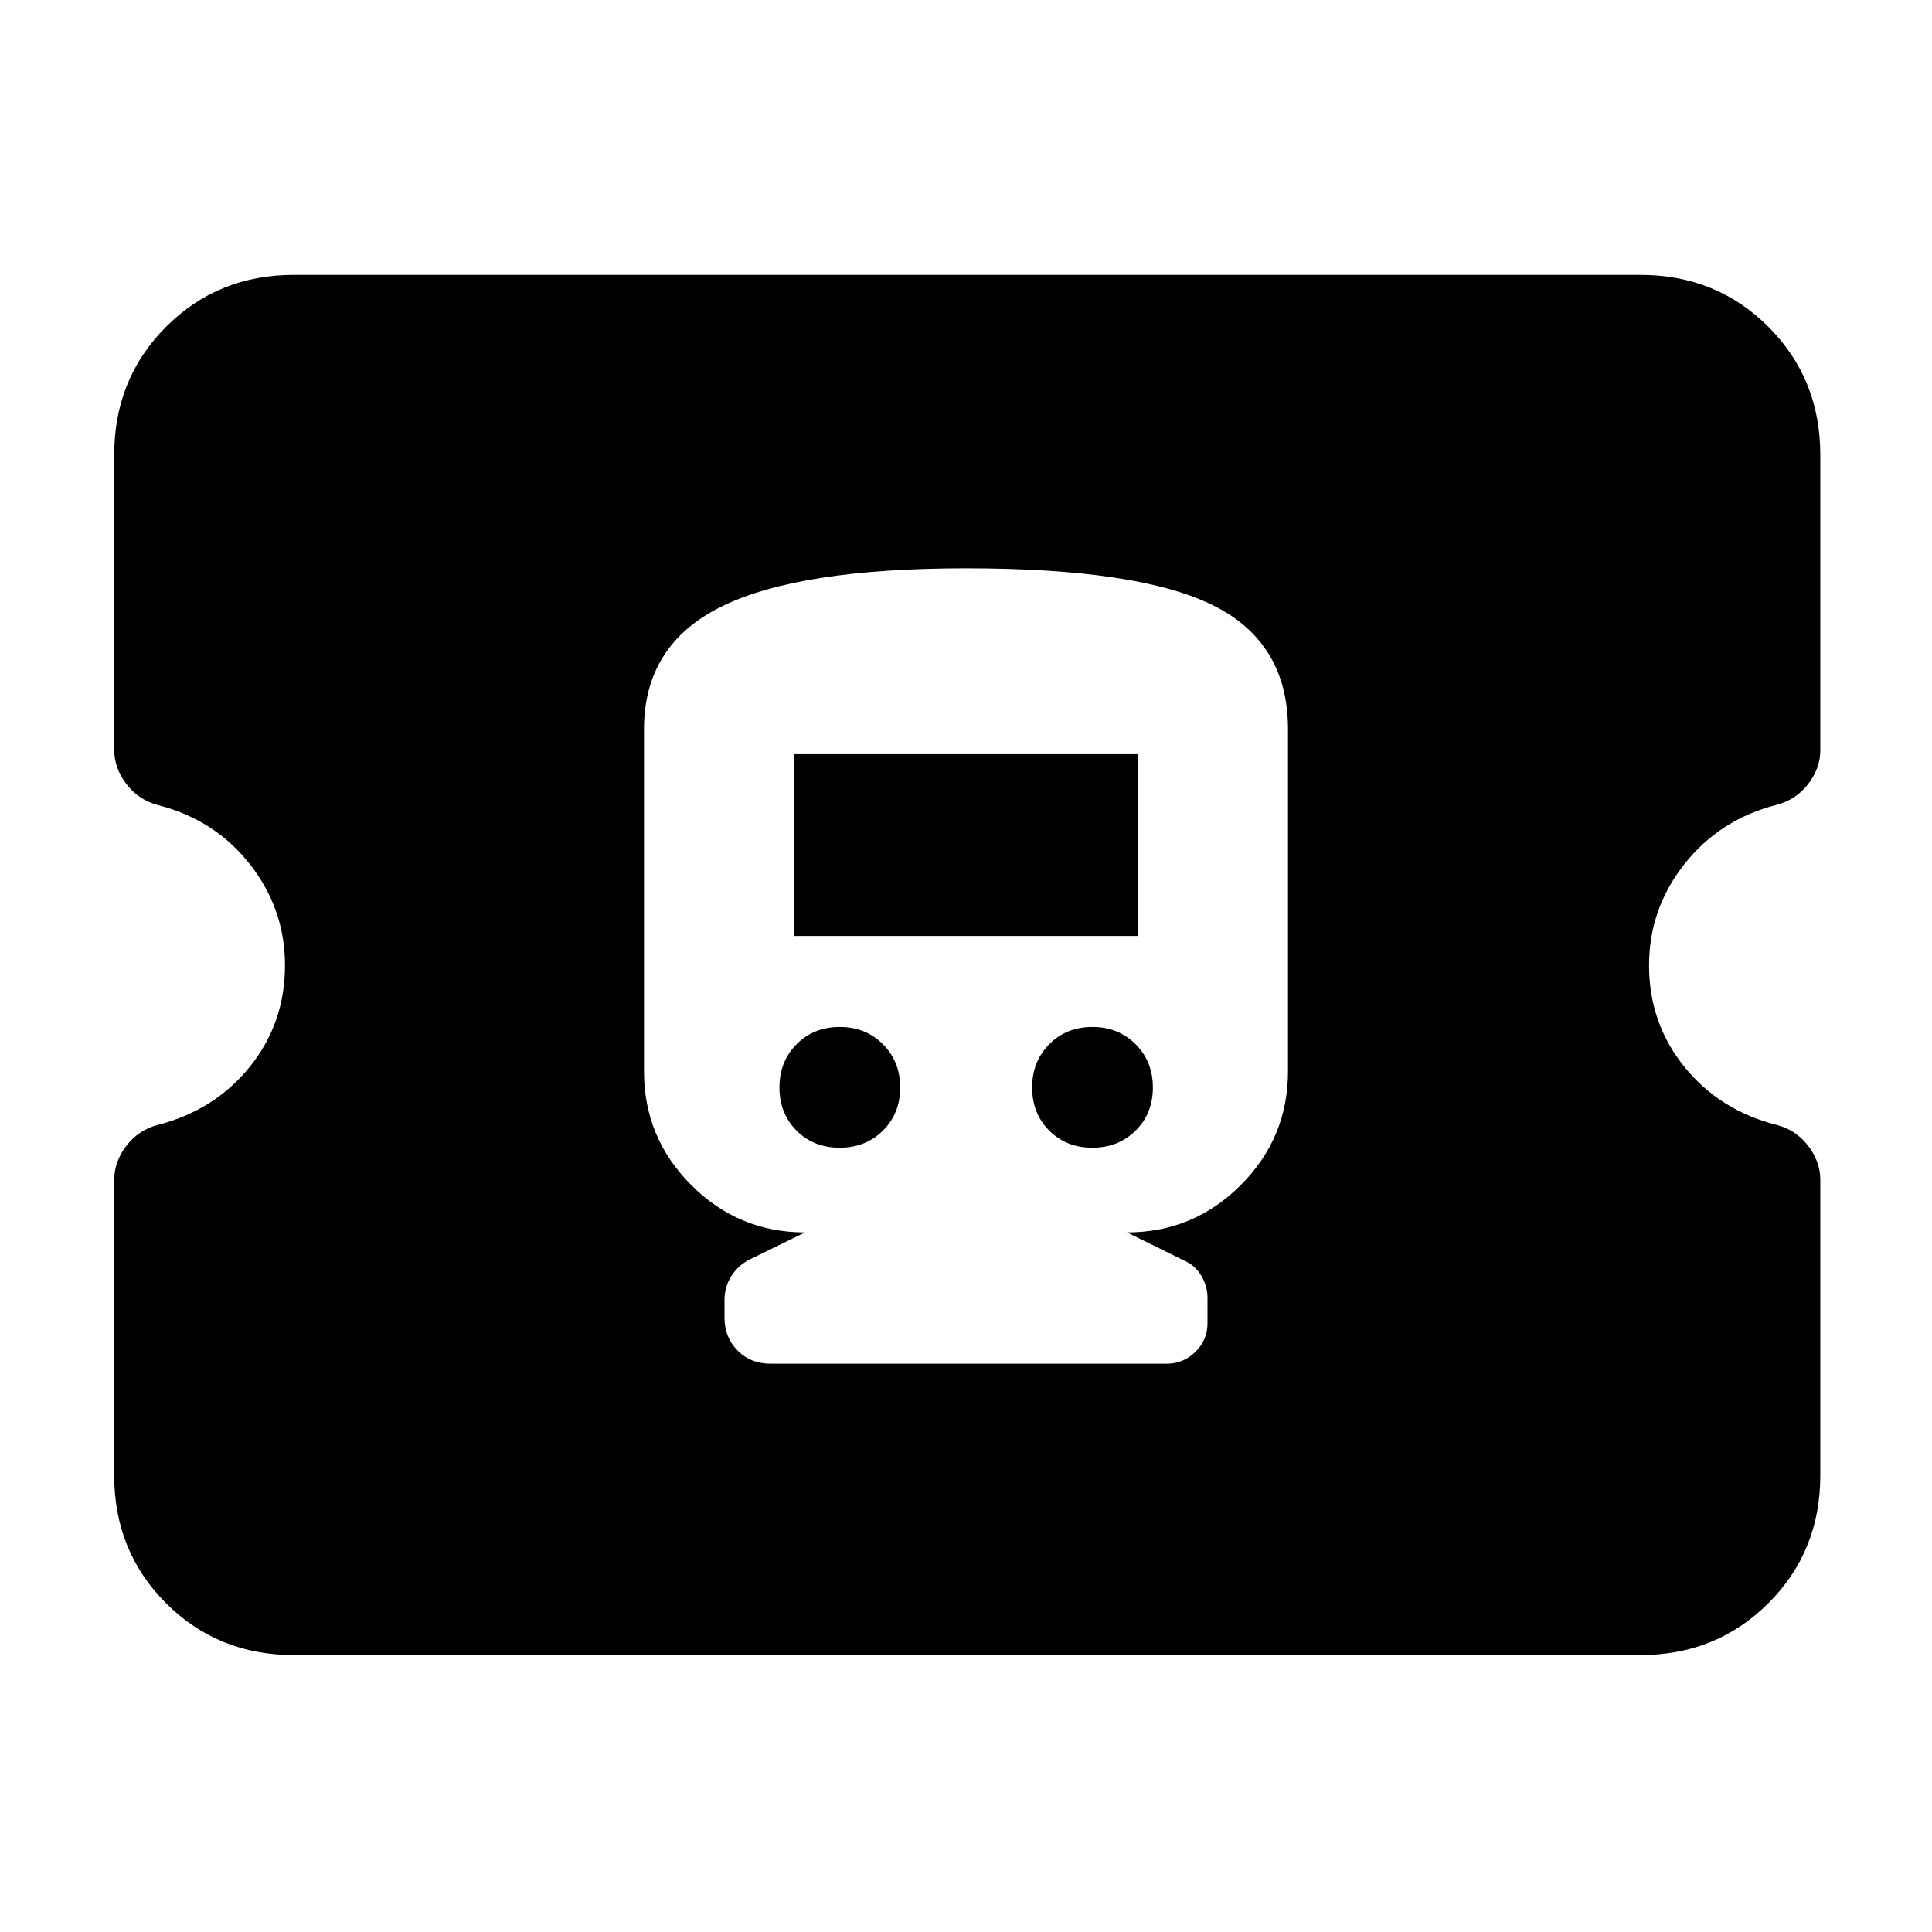 <svg xmlns="http://www.w3.org/2000/svg" height="40" viewBox="0 -960 960 960" width="40"><path d="M146.01-137.61q-37.74 0-63.5-25.76-25.76-25.75-25.76-63.5v-146.84q0-8.95 5.94-16.81 5.93-7.87 15.49-10.45 28.43-7.25 45.93-28.95t17.5-50.41q0-28.05-17.5-50.29-17.5-22.25-45.93-29.42-9.56-2.62-15.49-10.53-5.94-7.91-5.94-16.85v-146.57q0-37.81 25.76-63.61 25.76-25.81 63.5-25.81h669.07q37.81 0 63.62 25.81 25.8 25.8 25.8 63.61v146.81q0 8.82-5.98 16.67-5.98 7.84-15.61 10.41-28.32 7.17-45.91 29.45-17.59 22.27-17.59 50.32 0 28.71 17.54 50.41 17.54 21.7 45.96 28.91 9.56 2.53 15.58 10.4 6.01 7.87 6.01 16.72v147.02q0 37.75-25.8 63.5-25.81 25.76-63.62 25.76H146.01Zm236.94-144.78h196.82q8.22 0 14.23-5.87 6-5.88 6-14.26v-12.58q0-5.71-3-10.86-3-5.14-8.09-7.42L560-347.62q33 0 56.5-23.5t23.5-56.5v-169.99q0-43-37-61.5t-123-18.5q-83 0-121.5 19t-38.5 61v169.99q0 33 23.5 56.5t56.5 23.5l-27.05 13.24q-5.86 2.76-9.4 8.23-3.55 5.48-3.55 12.05v8.76q0 9.85 6.48 16.4 6.48 6.55 16.47 6.55Zm34.27-107.31q-12.92 0-21.42-8.5-8.5-8.5-8.5-21.5 0-12.84 8.5-21.42 8.5-8.58 21.5-8.58 12.84 0 21.42 8.58 8.58 8.58 8.58 21.5t-8.58 21.42q-8.58 8.5-21.5 8.5Zm125.56 0q-12.92 0-21.42-8.5-8.5-8.5-8.5-21.5 0-12.84 8.5-21.42 8.5-8.58 21.5-8.58 12.84 0 21.42 8.58 8.58 8.58 8.58 21.5t-8.58 21.42q-8.58 8.5-21.5 8.5ZM394.45-494.93v-90.3h171.1v90.3h-171.1Z"/></svg>